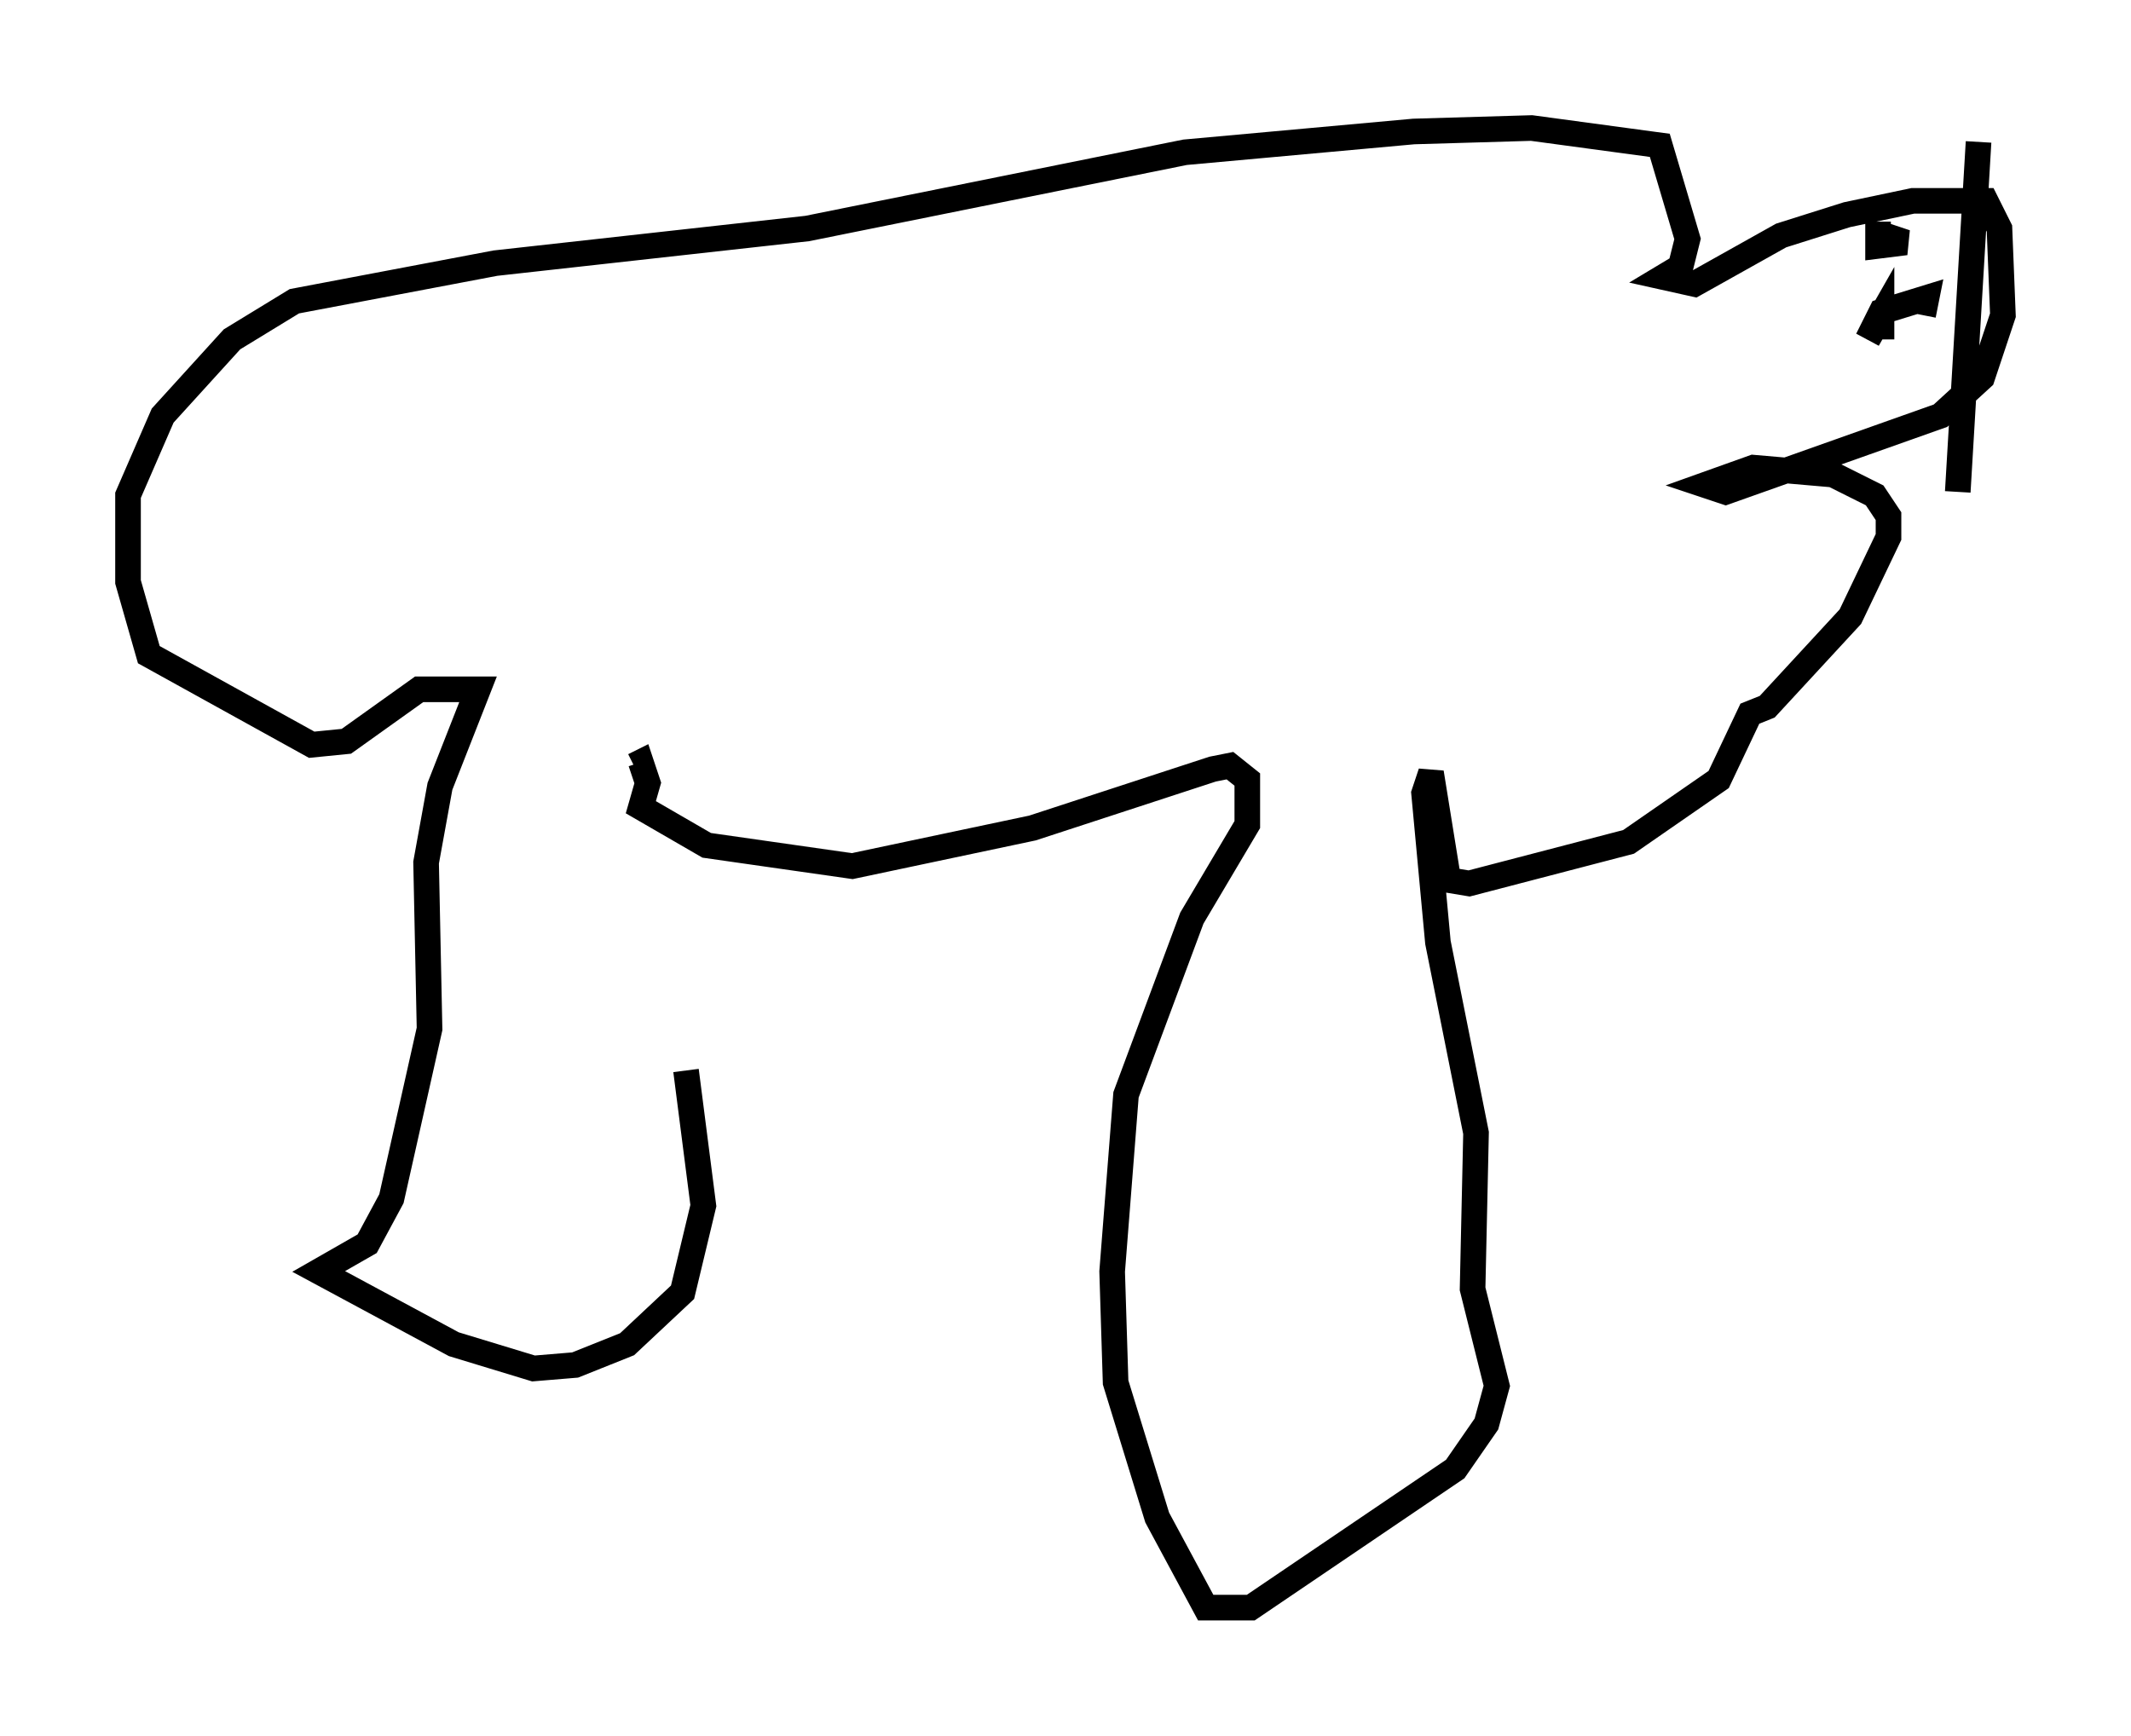 <?xml version="1.0" encoding="utf-8" ?>
<svg baseProfile="full" height="67.78" version="1.1" width="83.206" xmlns="http://www.w3.org/2000/svg" xmlns:ev="http://www.w3.org/2001/xml-events" xmlns:xlink="http://www.w3.org/1999/xlink"><defs /><rect fill="white" height="67.78" width="83.206" x="0" y="0" /><path d="M26.245, 29.492 m0.541, 12.314 l0.677, 5.277 -0.812, 3.383 l-2.165, 2.03 -2.03, 0.812 l-1.624, 0.135 -3.112, -0.947 l-5.277, -2.842 1.894, -1.083 l0.947, -1.759 1.488, -6.631 l-0.135, -6.495 0.541, -2.977 l1.488, -3.789 -2.3, 0.0 l-2.842, 2.03 -1.353, 0.135 l-6.36, -3.518 -0.812, -2.842 l0.0, -3.383 1.353, -3.112 l2.706, -2.977 2.436, -1.488 l7.848, -1.488 12.178, -1.353 l14.75, -2.977 8.931, -0.812 l4.601, -0.135 5.007, 0.677 l1.083, 3.654 -0.271, 1.083 l-0.677, 0.406 1.218, 0.271 l3.383, -1.894 2.571, -0.812 l2.571, -0.541 2.842, 0.0 l0.541, 1.083 0.135, 3.383 l-0.812, 2.436 -1.624, 1.488 l-8.39, 2.977 -0.812, -0.271 l1.894, -0.677 3.112, 0.271 l1.624, 0.812 0.541, 0.812 l0.0, 0.812 -1.488, 3.112 l-3.248, 3.518 -0.677, 0.271 l-1.218, 2.571 -3.518, 2.436 l-6.225, 1.624 -0.812, -0.135 l-0.677, -4.195 -0.271, 0.812 l0.541, 5.819 1.488, 7.442 l-0.135, 6.089 0.947, 3.789 l-0.406, 1.488 -1.218, 1.759 l-7.984, 5.413 -1.759, 0.0 l-1.894, -3.518 -1.624, -5.277 l-0.135, -4.33 0.541, -6.901 l2.571, -6.901 2.165, -3.654 l0.0, -1.759 -0.677, -0.541 l-0.677, 0.135 -7.036, 2.3 l-7.036, 1.488 -5.683, -0.812 l-2.571, -1.488 0.271, -0.947 l-0.271, -0.812 -0.271, 0.135 m48.579, -21.245 l0.0, 0.947 1.083, -0.135 l-0.812, -0.271 m1.488, 3.112 l0.135, -0.677 -1.759, 0.541 l-0.541, 1.083 0.541, -0.947 l0.0, 0.947 m3.789, -7.713 l-0.812, 13.667 " fill="none" stroke="black" stroke-width="1" /></svg>